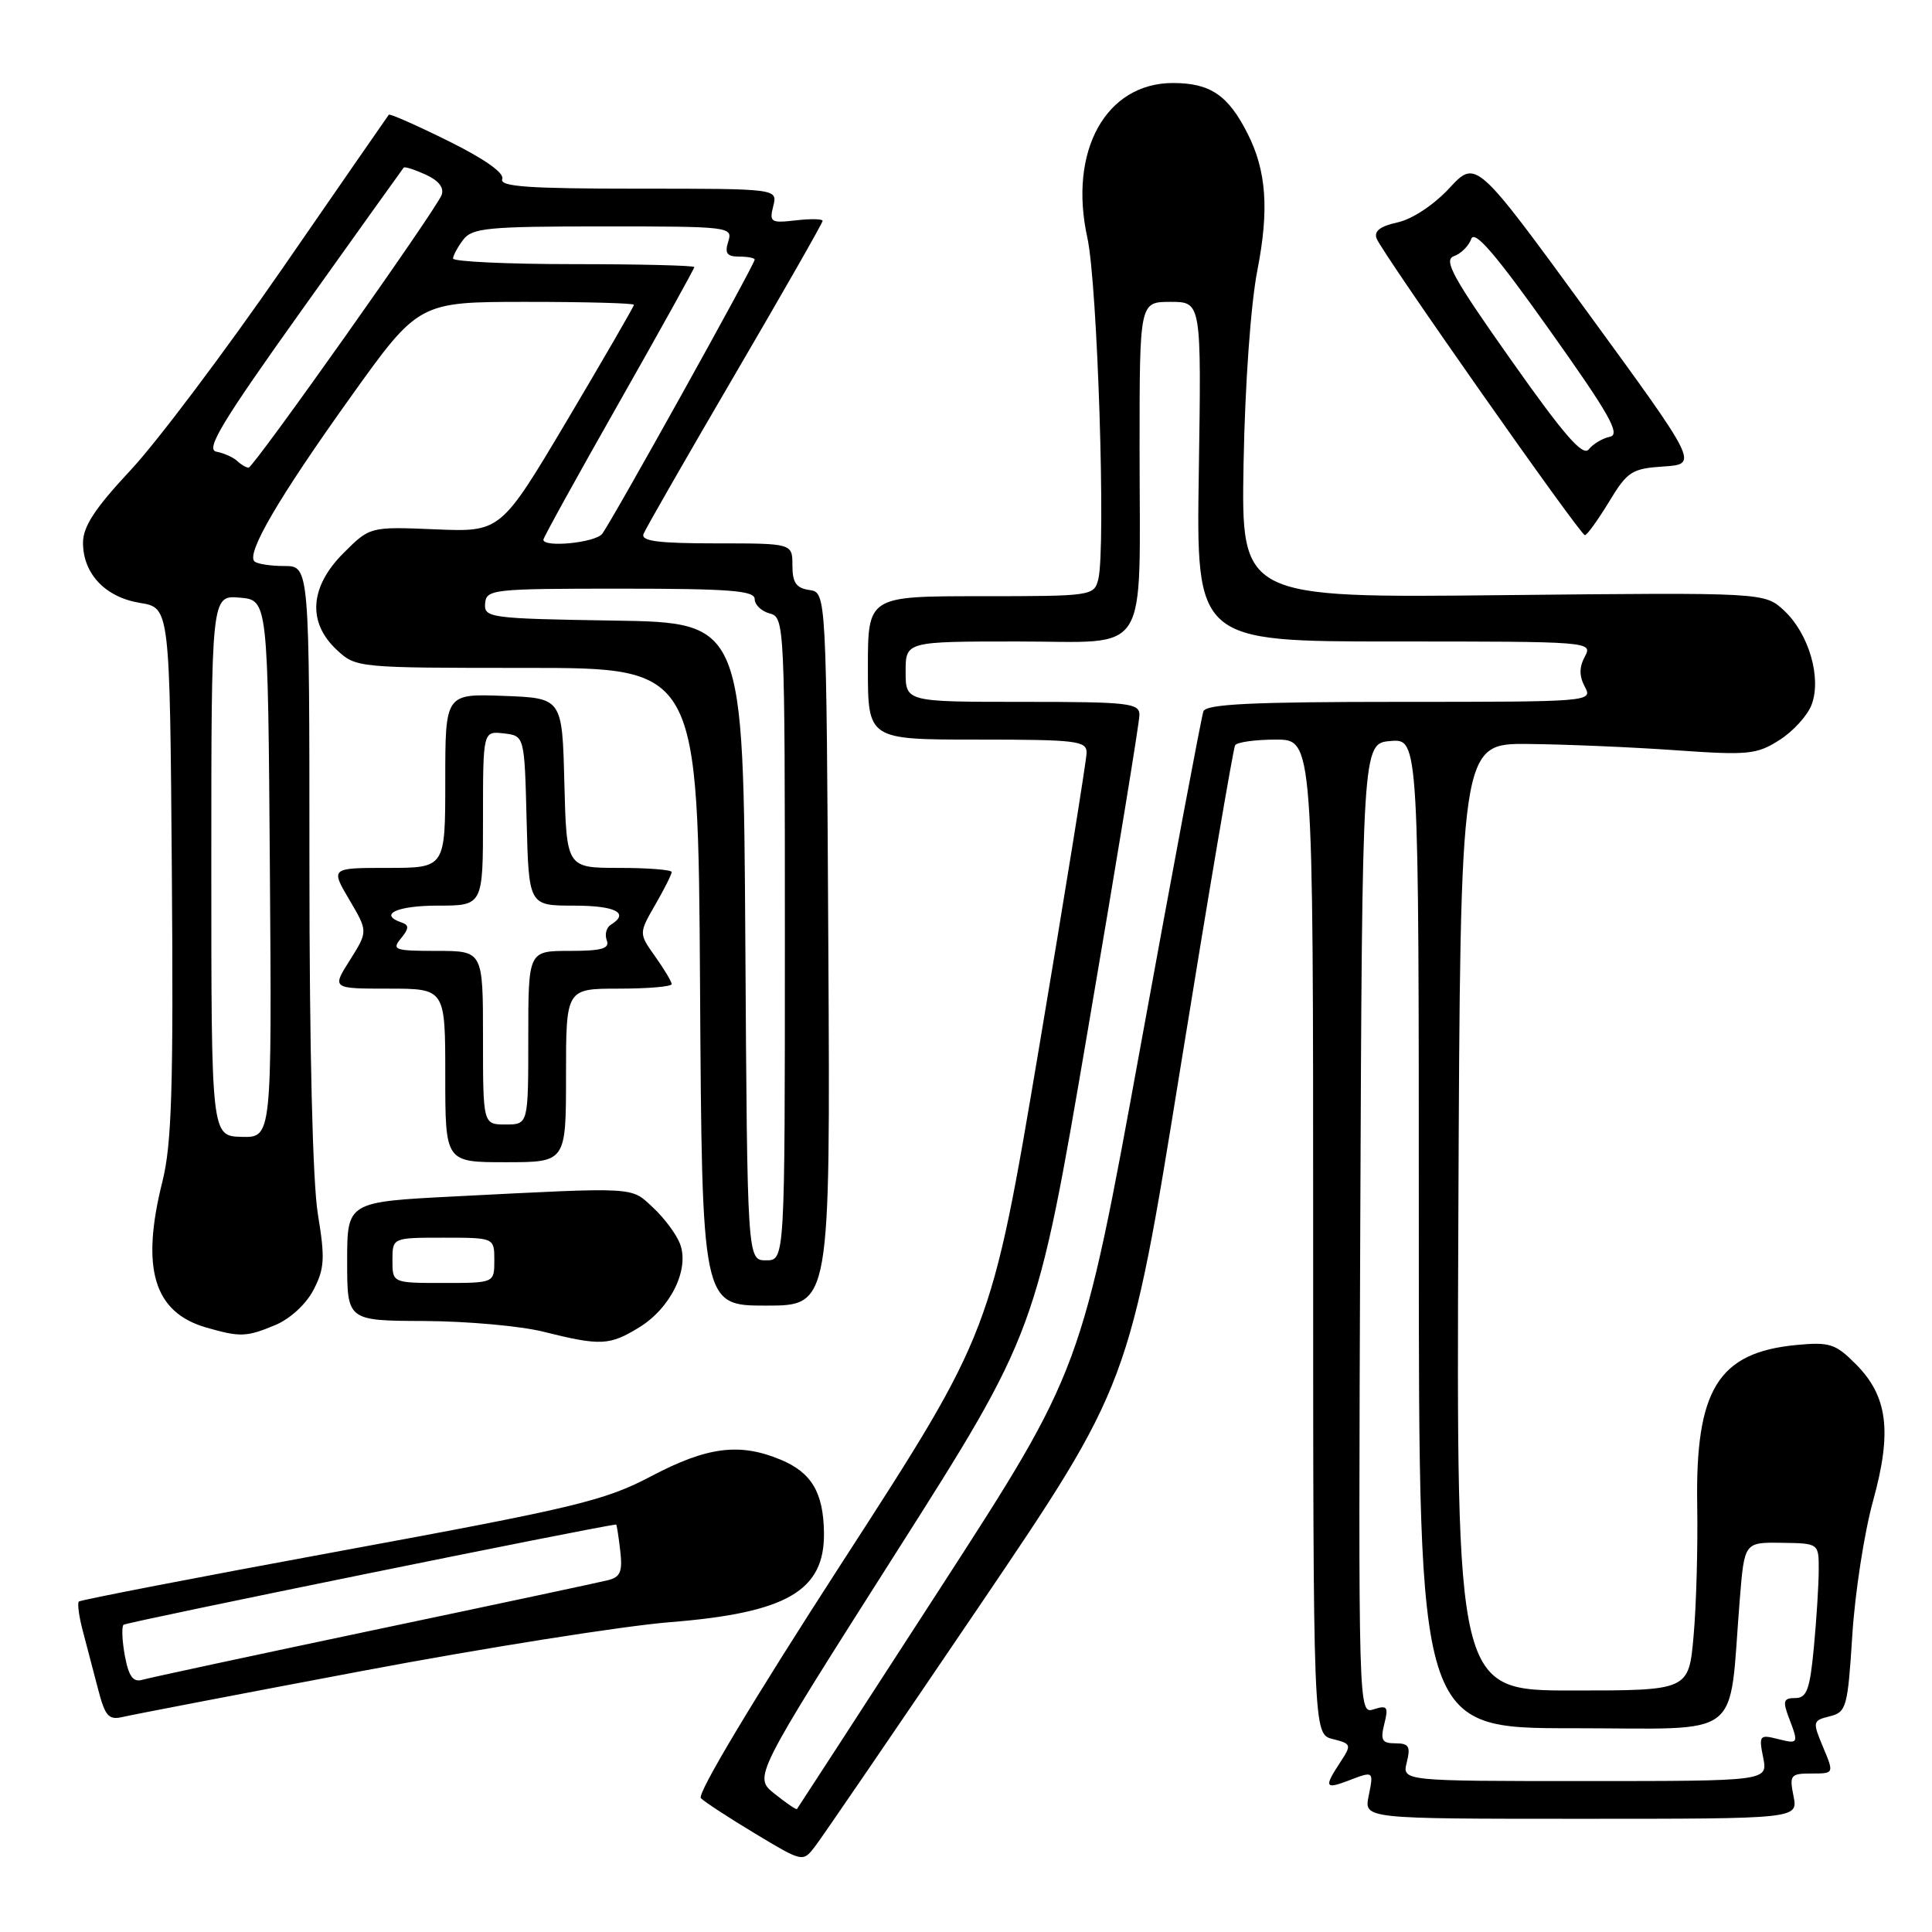 <?xml version="1.0" encoding="UTF-8" standalone="no"?>
<!DOCTYPE svg PUBLIC "-//W3C//DTD SVG 1.1//EN" "http://www.w3.org/Graphics/SVG/1.1/DTD/svg11.dtd" >
<svg xmlns="http://www.w3.org/2000/svg" xmlns:xlink="http://www.w3.org/1999/xlink" version="1.1" viewBox="0 0 256 256">
 <g >
 <path fill="currentColor"
d=" M 129.64 213.00 C 149.62 183.50 149.62 183.50 156.41 141.50 C 160.14 118.40 163.41 99.16 163.66 98.75 C 163.91 98.34 166.34 98.00 169.06 98.00 C 174.00 98.00 174.00 98.00 174.00 163.89 C 174.00 229.78 174.00 229.78 176.59 230.43 C 179.08 231.06 179.12 231.18 177.59 233.51 C 175.44 236.78 175.57 237.11 178.57 235.98 C 182.06 234.64 182.03 234.62 181.35 238.00 C 180.75 241.00 180.75 241.00 209.50 241.00 C 238.25 241.00 238.25 241.00 237.65 238.00 C 237.09 235.20 237.25 235.00 240.04 235.00 C 243.03 235.00 243.03 235.00 241.57 231.51 C 240.15 228.12 240.18 227.99 242.45 227.42 C 244.66 226.87 244.83 226.25 245.44 216.67 C 245.79 211.08 247.03 203.08 248.18 198.91 C 250.74 189.68 250.14 184.99 245.88 180.73 C 243.21 178.05 242.42 177.80 238.01 178.22 C 227.65 179.22 224.63 184.13 224.89 199.50 C 224.98 205.00 224.77 212.76 224.41 216.75 C 223.77 224.00 223.77 224.00 208.37 224.00 C 192.98 224.00 192.98 224.00 193.24 161.25 C 193.50 98.50 193.50 98.50 202.50 98.58 C 207.45 98.63 216.22 99.00 222.00 99.41 C 231.64 100.09 232.77 99.98 235.77 98.07 C 237.58 96.93 239.49 94.83 240.04 93.40 C 241.39 89.85 239.70 84.00 236.43 80.93 C 233.83 78.50 233.83 78.50 199.15 78.86 C 164.46 79.23 164.46 79.23 164.78 61.36 C 164.97 50.95 165.73 40.29 166.61 35.80 C 168.18 27.77 167.81 22.62 165.31 17.70 C 162.74 12.61 160.36 11.00 155.42 11.00 C 146.54 11.00 141.55 20.00 144.08 31.50 C 145.43 37.63 146.55 72.67 145.53 76.75 C 144.97 78.96 144.68 79.00 129.98 79.00 C 115.00 79.00 115.00 79.00 115.00 88.50 C 115.00 98.00 115.00 98.00 129.50 98.00 C 142.65 98.00 144.00 98.16 143.98 99.75 C 143.97 100.71 141.12 118.38 137.65 139.00 C 131.33 176.50 131.33 176.50 111.65 206.93 C 99.76 225.31 92.32 237.72 92.87 238.27 C 93.38 238.78 96.62 240.89 100.09 242.98 C 106.39 246.77 106.39 246.77 108.02 244.63 C 108.92 243.46 118.65 229.22 129.64 213.00 Z  M 48.00 221.41 C 64.22 218.35 82.56 215.45 88.74 214.95 C 104.25 213.72 109.29 210.80 109.18 203.09 C 109.11 197.78 107.54 195.12 103.45 193.42 C 98.02 191.15 93.73 191.69 86.32 195.59 C 80.13 198.85 76.35 199.76 45.17 205.50 C 26.30 208.97 10.67 212.00 10.45 212.21 C 10.23 212.43 10.46 214.16 10.96 216.06 C 11.46 217.95 12.37 221.42 12.98 223.76 C 13.93 227.43 14.39 227.95 16.29 227.50 C 17.51 227.21 31.77 224.47 48.00 221.41 Z  M 84.75 175.85 C 88.90 173.28 91.39 168.14 90.10 164.80 C 89.61 163.53 88.01 161.38 86.53 160.01 C 83.55 157.23 84.63 157.29 60.25 158.53 C 46.00 159.26 46.00 159.26 46.00 167.13 C 46.00 175.00 46.00 175.00 56.25 175.04 C 61.89 175.07 68.97 175.70 72.00 176.46 C 79.61 178.36 80.78 178.30 84.75 175.85 Z  M 36.47 175.58 C 38.45 174.75 40.57 172.80 41.55 170.90 C 43.01 168.09 43.08 166.72 42.12 160.88 C 41.43 156.70 41.00 138.99 41.00 114.56 C 41.00 75.00 41.00 75.00 37.67 75.00 C 35.83 75.00 34.05 74.72 33.71 74.38 C 32.63 73.30 36.93 65.94 46.36 52.75 C 55.47 40.00 55.47 40.00 69.74 40.00 C 77.58 40.00 84.00 40.17 84.00 40.39 C 84.00 40.60 80.03 47.46 75.18 55.64 C 66.35 70.50 66.35 70.50 57.69 70.14 C 49.02 69.78 49.02 69.78 45.51 73.29 C 41.05 77.75 40.71 82.44 44.59 86.08 C 47.17 88.49 47.24 88.50 69.84 88.50 C 92.50 88.50 92.50 88.50 92.76 130.75 C 93.02 173.00 93.02 173.00 101.52 173.00 C 110.02 173.00 110.02 173.00 109.76 125.75 C 109.50 78.50 109.50 78.50 107.25 78.18 C 105.50 77.93 105.00 77.21 105.00 74.93 C 105.00 72.00 105.00 72.00 94.89 72.00 C 87.21 72.00 84.90 71.70 85.27 70.75 C 85.54 70.06 90.99 60.56 97.38 49.63 C 103.77 38.70 109.00 29.54 109.00 29.27 C 109.00 29.00 107.40 28.97 105.44 29.20 C 102.14 29.58 101.92 29.44 102.46 27.31 C 103.04 25.00 103.04 25.00 84.55 25.00 C 70.01 25.00 66.17 24.73 66.55 23.73 C 66.86 22.93 64.21 21.06 59.40 18.68 C 55.20 16.60 51.66 15.04 51.52 15.20 C 51.39 15.37 45.06 24.50 37.47 35.50 C 29.87 46.50 20.81 58.55 17.33 62.27 C 12.60 67.33 11.00 69.76 11.00 71.91 C 11.00 76.03 13.95 79.14 18.56 79.89 C 22.50 80.53 22.50 80.53 22.77 115.52 C 22.99 144.12 22.76 151.61 21.52 156.56 C 18.63 168.09 20.38 173.89 27.31 175.90 C 31.83 177.20 32.65 177.17 36.47 175.58 Z  M 75.00 142.50 C 75.00 131.00 75.00 131.00 82.00 131.00 C 85.85 131.00 89.00 130.73 89.00 130.40 C 89.00 130.08 88.02 128.43 86.82 126.75 C 84.64 123.68 84.64 123.68 86.82 119.89 C 88.02 117.81 89.00 115.86 89.00 115.55 C 89.00 115.25 85.86 115.00 82.03 115.00 C 75.07 115.00 75.07 115.00 74.78 103.75 C 74.50 92.50 74.50 92.50 66.75 92.21 C 59.00 91.92 59.00 91.92 59.00 103.46 C 59.00 115.00 59.00 115.00 51.40 115.00 C 43.80 115.00 43.80 115.00 46.28 119.21 C 48.76 123.41 48.76 123.41 46.37 127.21 C 43.97 131.00 43.97 131.00 51.49 131.00 C 59.00 131.00 59.00 131.00 59.00 142.50 C 59.00 154.00 59.00 154.00 67.00 154.00 C 75.00 154.00 75.00 154.00 75.00 142.50 Z  M 213.18 66.53 C 215.64 62.46 216.21 62.09 220.45 61.81 C 225.04 61.50 225.04 61.50 210.31 41.31 C 195.58 21.12 195.58 21.12 192.04 24.94 C 189.98 27.16 187.11 29.05 185.18 29.47 C 182.88 29.97 182.03 30.63 182.41 31.61 C 183.14 33.53 209.37 70.88 210.00 70.91 C 210.28 70.93 211.70 68.95 213.18 66.53 Z  M 102.63 237.68 C 99.84 235.46 99.84 235.46 118.58 205.98 C 137.32 176.50 137.32 176.50 144.14 136.50 C 147.90 114.50 150.98 95.71 150.98 94.75 C 151.00 93.16 149.60 93.00 135.50 93.00 C 120.00 93.00 120.00 93.00 120.00 89.00 C 120.00 85.00 120.00 85.00 134.88 85.00 C 152.62 85.00 151.00 87.57 151.00 59.37 C 151.00 40.00 151.00 40.00 155.10 40.00 C 159.19 40.00 159.19 40.00 158.85 62.50 C 158.50 85.00 158.50 85.00 184.79 85.00 C 210.76 85.00 211.06 85.02 210.00 87.00 C 209.24 88.42 209.24 89.58 210.00 91.00 C 211.06 92.98 210.76 93.00 185.50 93.00 C 165.97 93.00 159.83 93.29 159.46 94.25 C 159.20 94.94 155.46 114.85 151.15 138.50 C 143.31 181.50 143.31 181.50 124.55 210.50 C 114.23 226.45 105.70 239.59 105.60 239.71 C 105.50 239.82 104.16 238.91 102.63 237.68 Z  M 186.41 233.50 C 186.93 231.42 186.68 231.00 184.91 231.00 C 183.12 231.00 182.89 230.59 183.43 228.42 C 184.00 226.16 183.83 225.92 182.03 226.49 C 179.99 227.14 179.99 227.14 180.24 162.82 C 180.50 98.50 180.50 98.50 184.25 98.19 C 188.00 97.88 188.00 97.88 188.00 163.44 C 188.00 229.00 188.00 229.00 208.41 229.00 C 231.42 229.00 229.00 230.86 230.53 211.93 C 231.14 204.36 231.14 204.36 236.07 204.43 C 241.00 204.50 241.00 204.50 240.99 208.00 C 240.99 209.93 240.70 214.54 240.35 218.25 C 239.82 223.89 239.41 225.00 237.88 225.00 C 236.33 225.00 236.20 225.39 237.02 227.57 C 238.36 231.07 238.33 231.12 235.50 230.41 C 233.16 229.82 233.04 229.97 233.63 232.89 C 234.25 236.00 234.25 236.00 210.02 236.00 C 185.78 236.00 185.78 236.00 186.41 233.50 Z  M 16.55 219.43 C 16.18 217.43 16.10 215.57 16.37 215.29 C 16.72 214.95 79.44 202.18 81.64 202.01 C 81.72 202.00 81.96 203.55 82.18 205.44 C 82.51 208.26 82.21 208.98 80.54 209.39 C 79.42 209.67 65.45 212.65 49.50 216.00 C 33.55 219.36 19.77 222.32 18.87 222.58 C 17.64 222.94 17.06 222.15 16.55 219.43 Z  M 52.00 167.00 C 52.00 164.00 52.00 164.00 58.75 164.00 C 65.50 164.00 65.50 164.00 65.50 167.00 C 65.50 170.00 65.50 170.00 58.75 170.00 C 52.00 170.00 52.00 170.00 52.00 167.00 Z  M 98.76 124.75 C 98.50 82.50 98.50 82.50 81.31 82.23 C 64.90 81.97 64.13 81.86 64.28 79.98 C 64.42 78.09 65.21 78.00 82.21 78.00 C 96.69 78.00 100.00 78.26 100.00 79.38 C 100.00 80.14 100.90 81.00 102.00 81.29 C 103.96 81.80 104.00 82.65 104.00 124.41 C 104.00 167.00 104.00 167.00 101.51 167.00 C 99.02 167.00 99.02 167.00 98.76 124.75 Z  M 28.00 114.71 C 28.00 78.88 28.00 78.88 31.75 79.19 C 35.50 79.50 35.50 79.50 35.76 115.12 C 36.02 150.74 36.02 150.74 32.01 150.64 C 28.00 150.53 28.00 150.53 28.00 114.71 Z  M 72.00 71.51 C 72.00 71.24 76.50 63.09 82.00 53.40 C 87.50 43.71 92.00 35.60 92.00 35.39 C 92.00 35.18 84.80 35.00 76.00 35.00 C 67.20 35.00 60.01 34.66 60.03 34.25 C 60.05 33.84 60.66 32.71 61.39 31.75 C 62.57 30.20 64.71 30.00 79.93 30.00 C 96.68 30.00 97.12 30.05 96.50 32.00 C 96.00 33.56 96.32 34.00 97.93 34.00 C 99.07 34.00 100.00 34.18 100.00 34.40 C 100.00 35.05 80.90 69.38 79.78 70.75 C 78.82 71.92 72.00 72.59 72.00 71.51 Z  M 31.45 61.10 C 30.93 60.60 29.68 60.04 28.67 59.85 C 27.20 59.57 29.37 55.96 40.05 41.00 C 47.31 30.82 53.36 22.37 53.49 22.21 C 53.63 22.05 54.94 22.47 56.41 23.14 C 58.14 23.93 58.88 24.88 58.51 25.85 C 57.73 27.87 33.64 61.90 32.95 61.96 C 32.65 61.98 31.97 61.59 31.45 61.10 Z  M 64.00 137.50 C 64.00 126.00 64.00 126.00 57.88 126.00 C 52.29 126.00 51.87 125.86 53.13 124.34 C 54.20 123.04 54.22 122.58 53.25 122.25 C 50.07 121.18 52.57 120.00 58.00 120.00 C 64.00 120.00 64.00 120.00 64.00 108.43 C 64.00 96.87 64.00 96.87 66.75 97.18 C 69.50 97.50 69.50 97.50 69.78 108.75 C 70.07 120.00 70.07 120.00 76.03 120.00 C 81.58 120.00 83.47 120.98 80.93 122.54 C 80.34 122.91 80.11 123.83 80.40 124.60 C 80.82 125.69 79.74 126.00 75.47 126.00 C 70.00 126.00 70.00 126.00 70.00 137.50 C 70.00 149.00 70.00 149.00 67.00 149.00 C 64.00 149.00 64.00 149.00 64.00 137.50 Z  M 200.22 47.70 C 192.54 36.83 191.23 34.45 192.64 33.95 C 193.58 33.62 194.62 32.59 194.95 31.66 C 195.38 30.42 198.19 33.69 205.32 43.73 C 213.23 54.85 214.77 57.57 213.33 57.87 C 212.35 58.07 211.09 58.82 210.52 59.54 C 209.75 60.54 207.25 57.67 200.22 47.70 Z "/>
</g>
</svg>